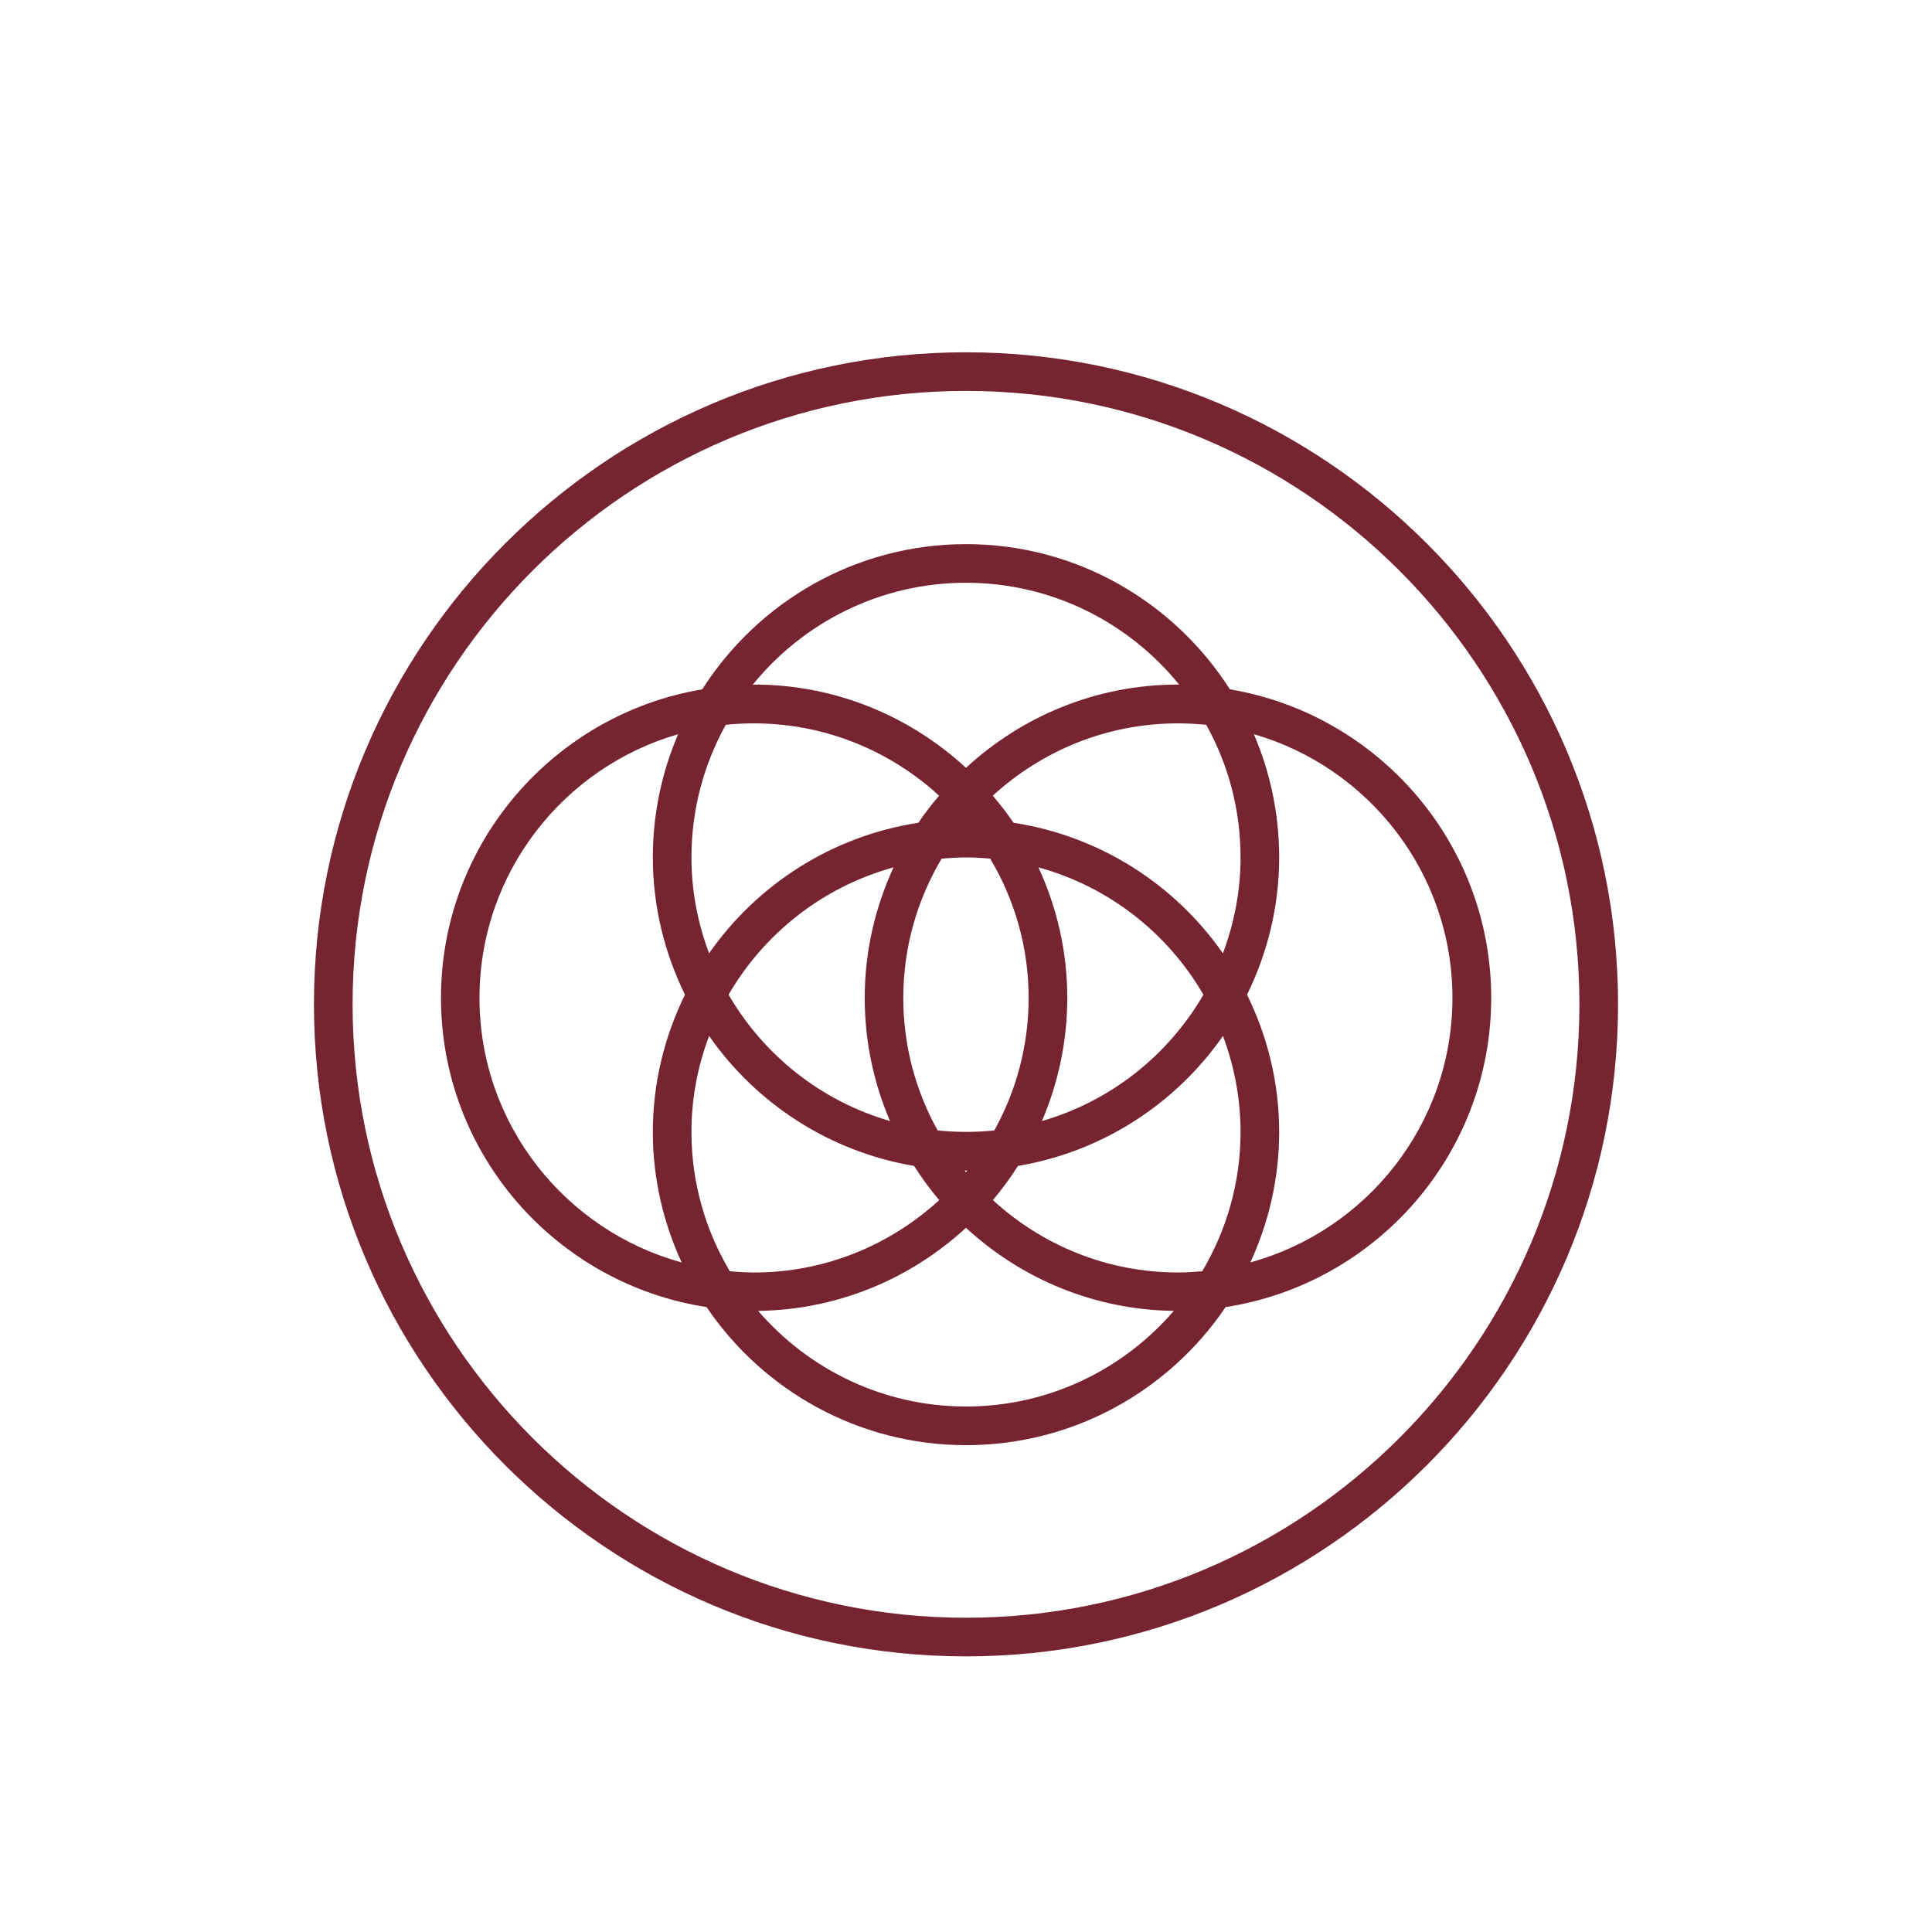 <?xml version="1.0" encoding="UTF-8"?>
<svg fill="#772432" width="100pt" height="100pt" version="1.1" viewBox="0 0 100 100" xmlns="http://www.w3.org/2000/svg">
 <g>
  <path d="m50 18.234c-18.609 0-33.75 15.141-33.75 33.75s15.141 33.75 33.75 33.75 33.75-15.141 33.75-33.75-15.141-33.75-33.75-33.75zm0 65.5c-17.508 0-31.75-14.242-31.75-31.75s14.242-31.75 31.75-31.75 31.75 14.242 31.75 31.75c0 17.504-14.242 31.75-31.75 31.75z"/>
  <path d="m63.66 35.68c-2.883-4.512-7.922-7.516-13.656-7.516-5.738 0-10.777 3.004-13.656 7.516-7.66 1.285-13.523 7.949-13.523 15.969 0 8.102 5.977 14.812 13.746 16.004 2.918 4.309 7.852 7.148 13.434 7.148 5.586 0 10.52-2.84 13.434-7.148 7.769-1.195 13.746-7.906 13.746-16.004-0.004-8.02-5.863-14.68-13.523-15.969zm0.551 8.699c0 1.75-0.332 3.418-0.914 4.965-2.484-3.562-6.359-6.07-10.836-6.758-0.332-0.488-0.695-0.953-1.074-1.402 2.531-2.316 5.887-3.742 9.578-3.742 0.496 0 0.984 0.027 1.469 0.074 1.133 2.035 1.777 4.375 1.777 6.863zm0 14.211c0 2.633-0.73 5.094-1.984 7.211-0.414 0.035-0.832 0.062-1.258 0.062-3.691 0-7.051-1.43-9.578-3.746 0.473-0.559 0.902-1.148 1.301-1.77 4.379-0.734 8.168-3.223 10.609-6.727 0.578 1.551 0.91 3.219 0.91 4.969zm-26.438 7.207c-1.254-2.117-1.984-4.574-1.984-7.211 0-1.75 0.332-3.418 0.914-4.965 2.441 3.504 6.231 5.988 10.609 6.727 0.395 0.617 0.824 1.211 1.301 1.77-2.531 2.316-5.887 3.746-9.578 3.746-0.43-0.004-0.848-0.027-1.262-0.066zm-1.984-21.418c0-2.488 0.648-4.828 1.777-6.863 0.48-0.051 0.973-0.074 1.465-0.074 3.691 0 7.051 1.43 9.578 3.742-0.383 0.449-0.746 0.914-1.074 1.402-4.473 0.688-8.348 3.195-10.832 6.758-0.582-1.547-0.914-3.215-0.914-4.965zm17.961 0.516c3.637 0.996 6.688 3.398 8.539 6.59-1.82 3.137-4.801 5.516-8.359 6.539 0.84-1.957 1.312-4.113 1.312-6.375 0-2.414-0.543-4.695-1.492-6.754zm-0.508 6.754c0 2.488-0.648 4.828-1.777 6.863-0.48 0.051-0.973 0.074-1.465 0.074-0.496 0-0.984-0.027-1.469-0.074-1.129-2.035-1.777-4.375-1.777-6.863 0-2.633 0.73-5.094 1.984-7.207 0.414-0.035 0.832-0.062 1.258-0.062 0.426 0 0.844 0.027 1.258 0.062 1.258 2.117 1.988 4.574 1.988 7.207zm-7.176 6.375c-3.555-1.027-6.535-3.402-8.355-6.539 1.852-3.191 4.902-5.59 8.539-6.59-0.949 2.059-1.492 4.34-1.492 6.754 0 2.262 0.469 4.418 1.309 6.375zm3.867 2.562c0.023 0 0.043 0.004 0.066 0.004s0.043-0.004 0.066-0.004c-0.023 0.027-0.043 0.059-0.066 0.09-0.023-0.031-0.043-0.062-0.066-0.09zm0.066-30.422c4.453 0 8.43 2.062 11.035 5.273-0.023 0-0.043-0.004-0.066-0.004-4.231 0-8.078 1.645-10.969 4.309-2.891-2.664-6.738-4.309-10.969-4.309-0.023 0-0.043 0.004-0.066 0.004 2.606-3.211 6.586-5.273 11.035-5.273zm-25.18 21.484c0-6.473 4.352-11.934 10.281-13.645-0.84 1.957-1.309 4.113-1.309 6.375 0 2.551 0.609 4.957 1.664 7.106-1.055 2.148-1.664 4.555-1.664 7.106 0 2.41 0.543 4.695 1.492 6.754-6.023-1.652-10.465-7.156-10.465-13.695zm25.18 21.152c-4.297 0-8.148-1.926-10.758-4.949 4.148-0.055 7.914-1.68 10.758-4.301 2.84 2.621 6.609 4.246 10.758 4.301-2.609 3.023-6.457 4.949-10.758 4.949zm14.719-7.457c0.949-2.059 1.492-4.344 1.492-6.754 0-2.551-0.609-4.957-1.664-7.106 1.055-2.148 1.664-4.555 1.664-7.106 0-2.262-0.469-4.418-1.309-6.375 5.926 1.711 10.277 7.176 10.277 13.645 0 6.539-4.441 12.043-10.461 13.695z"/>
 </g>
</svg>
